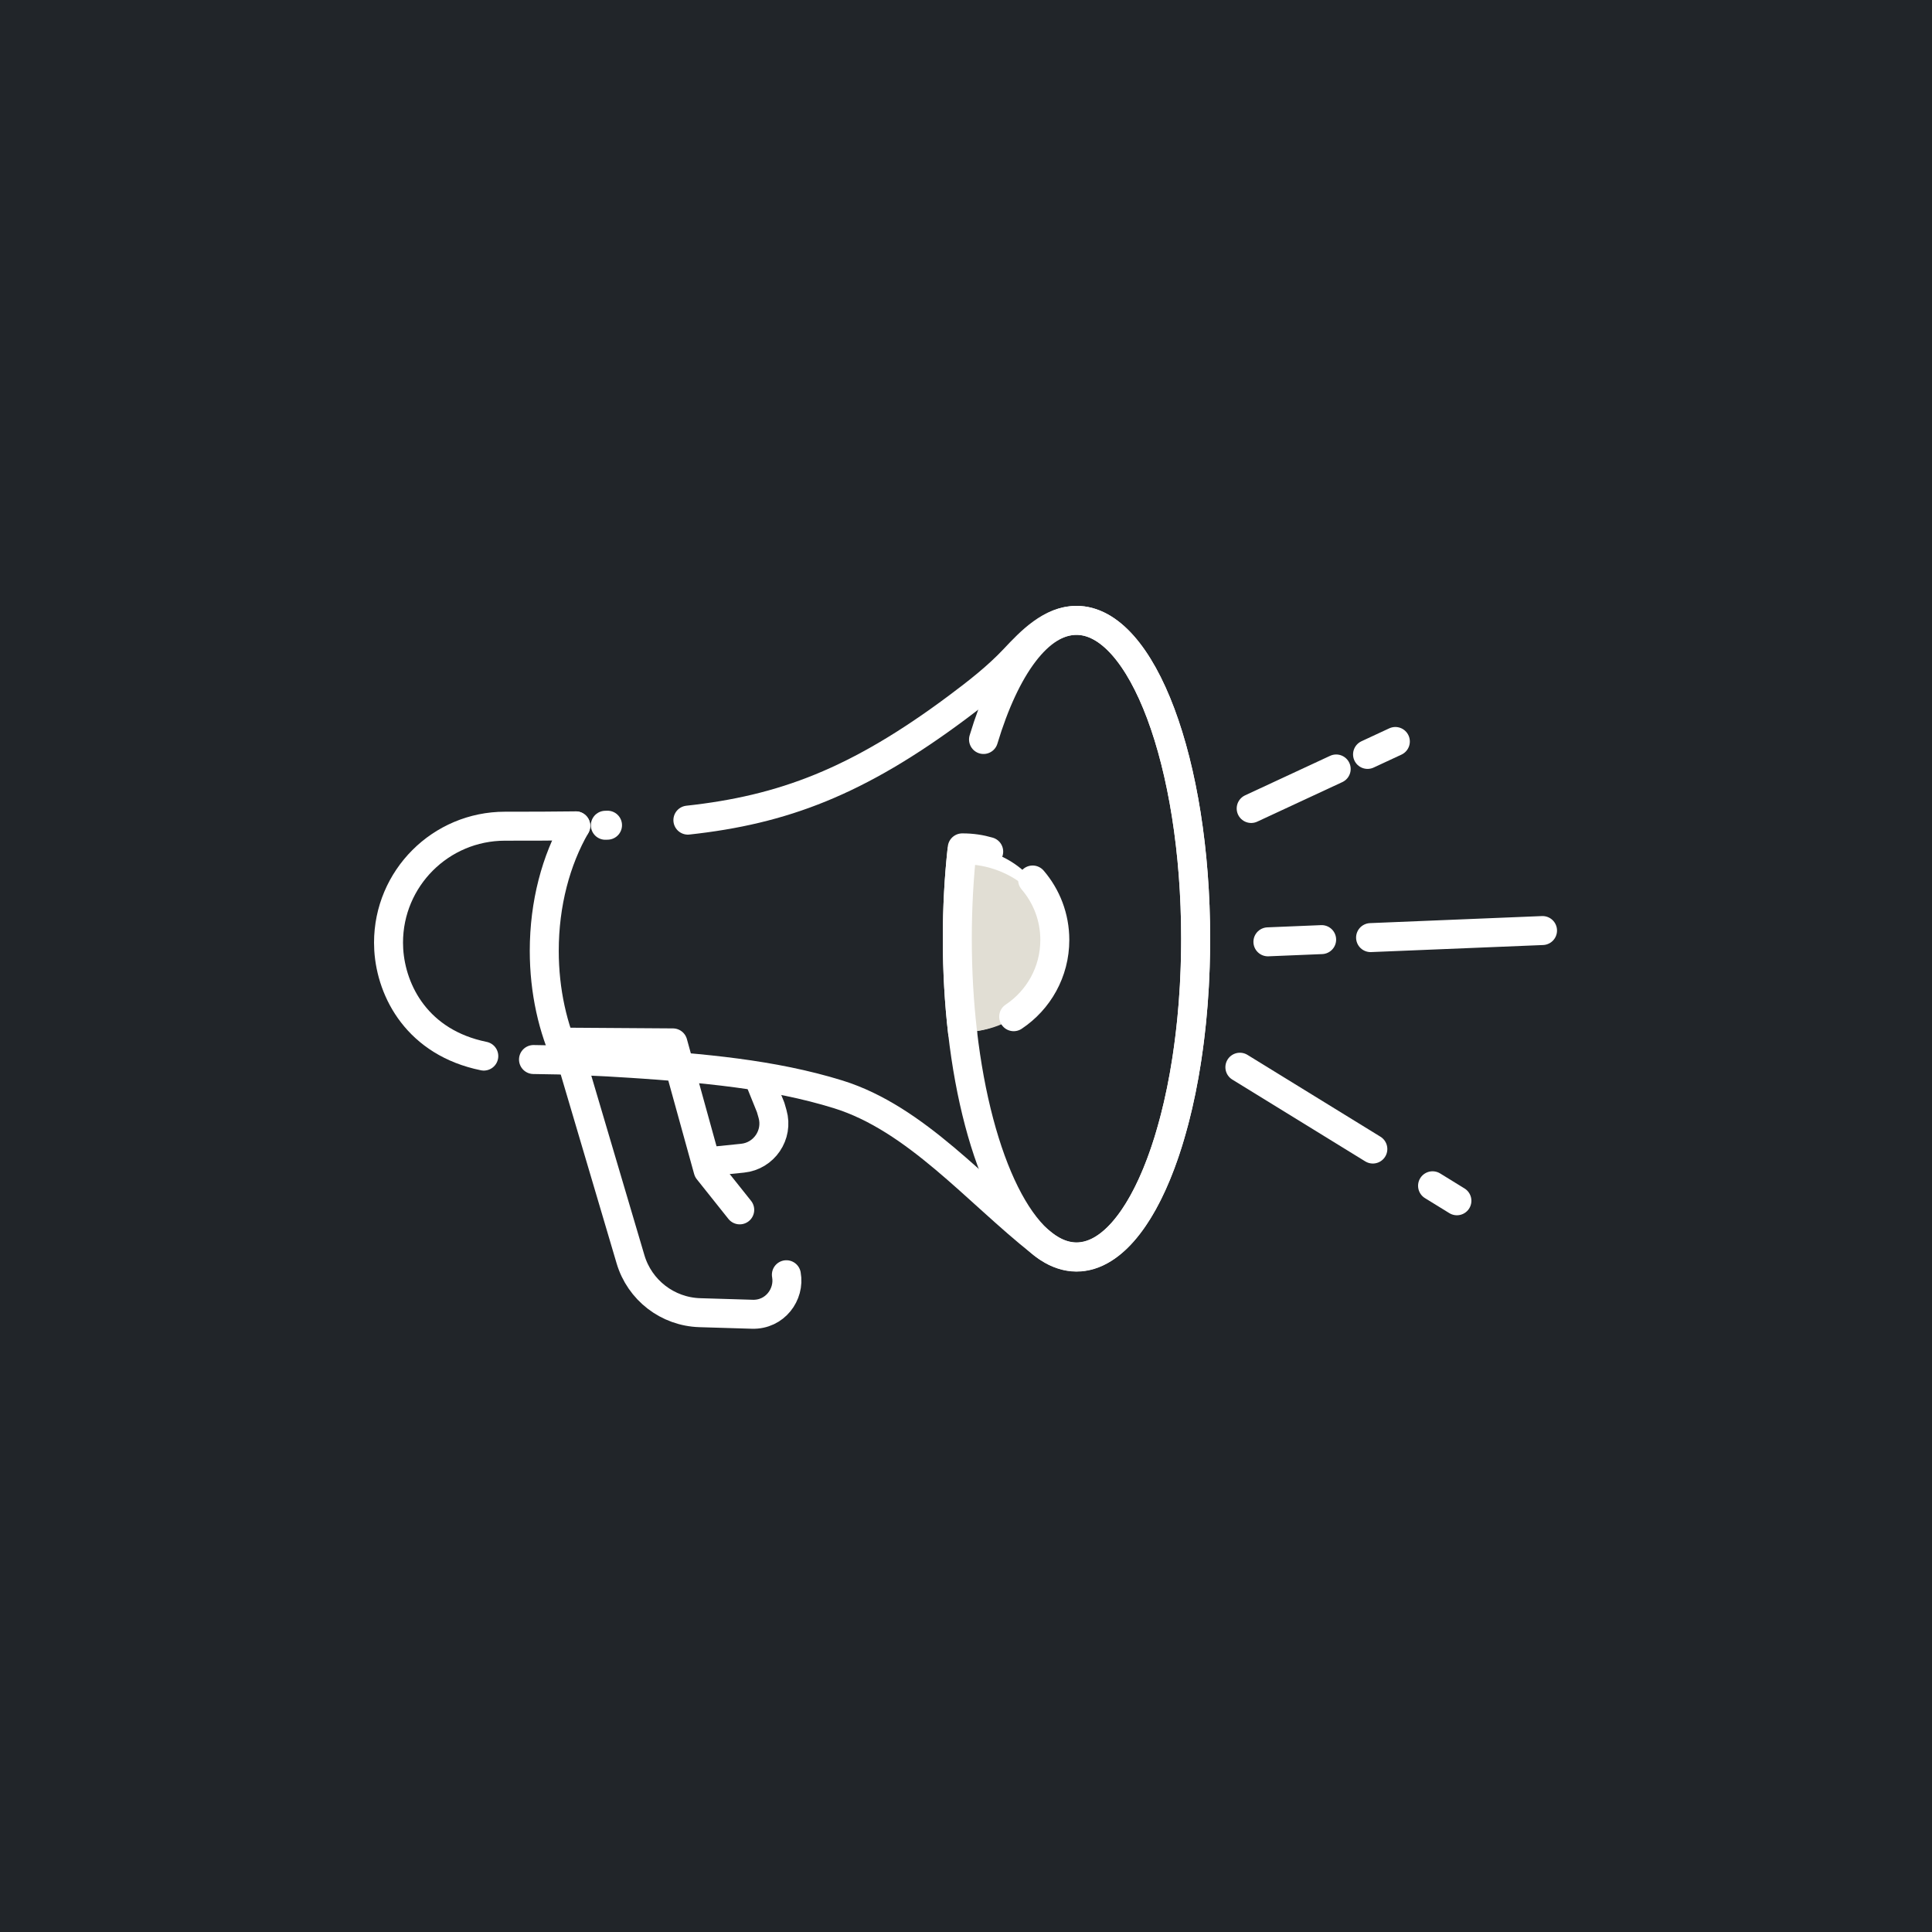 <?xml version="1.0" encoding="UTF-8"?>
<svg width="100px" height="100px" viewBox="0 0 100 100" version="1.1" xmlns="http://www.w3.org/2000/svg" xmlns:xlink="http://www.w3.org/1999/xlink">
    <!-- Generator: Sketch 57.1 (83088) - https://sketch.com -->
    <title>Atoms / Icons / Others</title>
    <desc>Created with Sketch.</desc>
    <g id="Atoms-/-Icons-/-Others" stroke="none" stroke-width="1" fill="none" fill-rule="evenodd">
        <rect id="Rectangle" fill="#212529" x="0" y="0" width="100" height="100"></rect>
        <g id="Group-51" transform="translate(20, 32)">
            <path d="M19.275,23.8 L19.889,25.32 L19.986,25.657 C20.295,26.736 19.553,27.833 18.436,27.948 L15.11,28.288 L14.662,26.689 L13.882,22.877" id="Path" stroke="#FFFFFF" stroke-width="1.5" stroke-linecap="round" stroke-linejoin="round"></path>
            <path d="M18.94,36.166 L16.222,36.083 C14.555,36.033 13.108,34.918 12.635,33.318 L10.027,24.508 L9.362,22.26 L9.208,22.082 L14.83,22.12 L16.069,26.599 L16.653,28.709 L20.349,33.352 C21.269,34.508 20.417,36.21 18.94,36.166" id="Fill-7" fill="#212529"></path>
            <path d="M18.288,30.622 L16.652,28.569 L14.83,21.98 L9.208,21.942 L9.363,22.12 L12.635,33.179 C13.108,34.778 14.554,35.893 16.221,35.944 L18.94,36.026 C20.111,36.061 20.89,34.998 20.703,33.98" id="Stroke-11" stroke="#FFFFFF" stroke-width="1.5" stroke-linecap="round" stroke-linejoin="round"></path>
            <path d="M12.145,10.689 C12.149,10.689 12.153,10.689 12.157,10.689" id="Fill-13" fill="#FFFFFF"></path>
            <path d="M11.333,10.716 C11.371,10.715 11.408,10.714 11.445,10.712" id="Stroke-21" stroke="#FFFFFF" stroke-width="1.5" stroke-linecap="round" stroke-linejoin="round"></path>
            <path d="M5.041,22.663 C1.627,21.968 0.256,19.333 0.121,17.152 C0.114,17.031 0.11,16.91 0.11,16.792 C0.11,13.463 2.808,10.764 6.138,10.764 C7.44,10.764 8.655,10.762 9.801,10.746" id="Stroke-23" stroke="#FFFFFF" stroke-width="1.5" stroke-linecap="round" stroke-linejoin="round"></path>
            <path d="M15.605,10.45 C20.512,9.915 24.371,8.477 29.551,4.613 C30.588,3.839 31.612,3.043 32.499,2.101 C33.344,1.2 34.386,0.11 35.719,0.11 C39.126,0.11 41.887,7.485 41.887,16.582 C41.887,16.681 41.887,16.779 41.886,16.877 L41.886,17.018 C41.781,27.866 37.806,35.581 33.879,32.309 C30.54,29.669 27.412,25.894 23.382,24.643 C19.969,23.585 16.285,23.281 12.738,23.044 C11.03,22.93 9.324,22.857 7.614,22.841" id="Stroke-25" stroke="#FFFFFF" stroke-width="1.5" stroke-linecap="round" stroke-linejoin="round"></path>
            <path d="M30.907,6.276 C32.038,2.517 33.773,0.11 35.719,0.11 C39.125,0.11 41.887,7.485 41.887,16.582 C41.887,25.679 39.125,33.055 35.719,33.055 C32.943,33.055 30.595,28.156 29.821,21.419 C29.644,19.89 29.55,18.265 29.55,16.582 C29.55,15.015 29.631,13.498 29.786,12.064" id="Stroke-27" stroke="#FFFFFF" stroke-width="1.5" stroke-linecap="round" stroke-linejoin="round"></path>
            <path d="M34.597,16.653 C34.597,19.285 32.463,21.419 29.831,21.419 L29.821,21.419 C29.644,19.89 29.55,18.264 29.55,16.582 C29.55,14.951 29.639,13.373 29.805,11.886 L29.831,11.886 C32.463,11.886 34.597,14.02 34.597,16.653" id="Fill-29" fill="#FFFFFF"></path>
            <path d="M34.597,17.073 C34.597,19.474 32.463,21.419 29.831,21.419 L29.821,21.419 C29.644,20.024 29.55,18.543 29.55,17.009 C29.55,15.521 29.639,14.083 29.805,12.727 L29.831,12.727 C32.463,12.727 34.597,14.672 34.597,17.073" id="Fill-31" fill="#E1DED4"></path>
            <path d="M29.821,21.419 C29.644,19.89 29.55,18.264 29.55,16.582 C29.55,14.95 29.639,13.373 29.805,11.886 L29.83,11.886 C30.297,11.886 30.749,11.953 31.175,12.078" id="Stroke-33" stroke="#FFFFFF" stroke-width="1.5" stroke-linecap="round" stroke-linejoin="round"></path>
            <path d="M33.449,13.549 C34.165,14.383 34.597,15.467 34.597,16.652 C34.597,18.31 33.751,19.77 32.468,20.624" id="Stroke-35" stroke="#FFFFFF" stroke-width="1.5" stroke-linecap="round" stroke-linejoin="round"></path>
            <path d="M9.381,22.877 C8.616,21.252 8.171,19.305 8.171,17.213 C8.171,14.764 8.781,12.514 9.8,10.746" id="Stroke-37" stroke="#FFFFFF" stroke-width="1.5" stroke-linecap="round" stroke-linejoin="round"></path>
            <path d="M50.784,7.048 L52.223,6.379" id="Stroke-39" stroke="#FFFFFF" stroke-width="1.5" stroke-linecap="round" stroke-linejoin="round"></path>
            <path d="M44.761,9.847 L49.161,7.802" id="Stroke-41" stroke="#FFFFFF" stroke-width="1.5" stroke-linecap="round" stroke-linejoin="round"></path>
            <path d="M50.941,16.53 L59.841,16.165" id="Stroke-43" stroke="#FFFFFF" stroke-width="1.5" stroke-linecap="round" stroke-linejoin="round"></path>
            <path d="M45.627,16.749 L48.408,16.634" id="Stroke-45" stroke="#FFFFFF" stroke-width="1.5" stroke-linecap="round" stroke-linejoin="round"></path>
            <path d="M54.149,29.376 L55.409,30.152" id="Stroke-47" stroke="#FFFFFF" stroke-width="1.5" stroke-linecap="round" stroke-linejoin="round"></path>
            <path d="M44.176,23.239 L51.058,27.474" id="Stroke-49" stroke="#FFFFFF" stroke-width="1.5" stroke-linecap="round" stroke-linejoin="round"></path>
        </g>
    </g>
</svg>